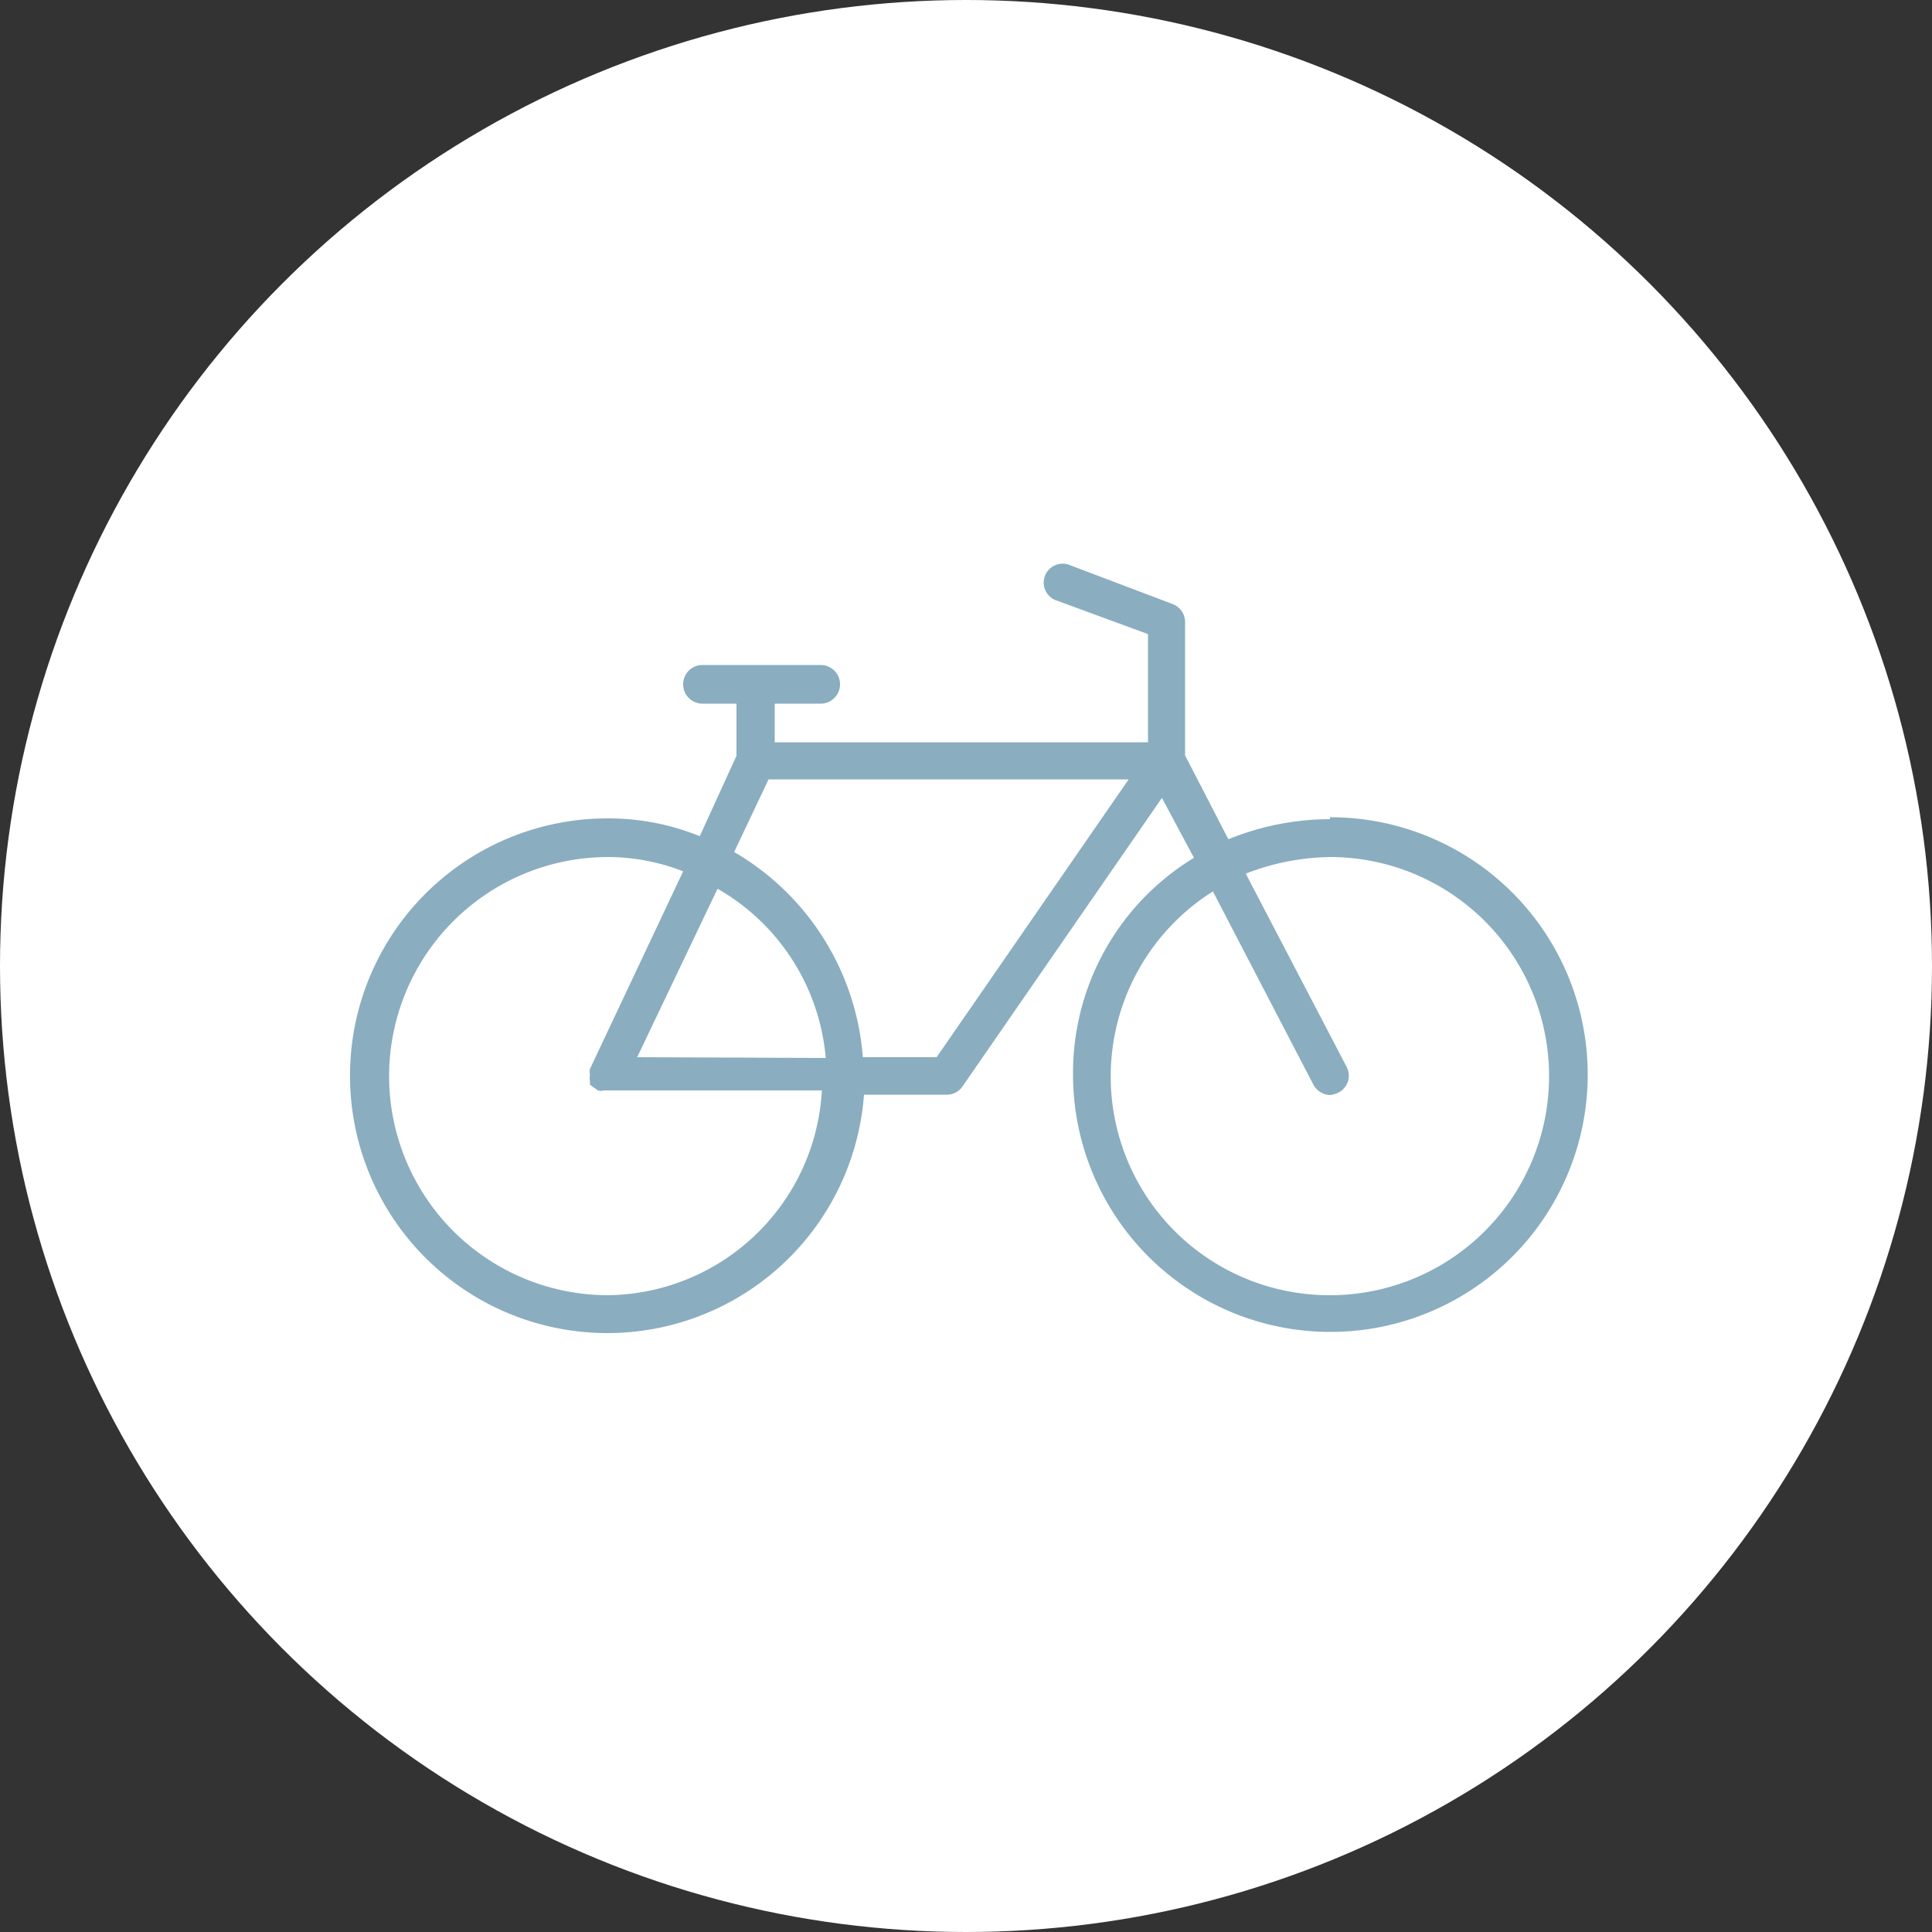 <svg xmlns="http://www.w3.org/2000/svg" viewBox="0 0 50 50"><rect x="0" y="0" width="50" height="50" fill="#333333" stroke="none"/><defs><style>.cls-1{fill:#fff;}.cls-2{fill:#8aadc0;}</style></defs><g id="Layer_2" data-name="Layer 2"><g id="Layer_1-2" data-name="Layer 1"><circle class="cls-1" cx="25" cy="25" r="25"/><path class="cls-2" d="M34.42,21.2a7,7,0,0,0-2.63.52l-1.12-2.17V16.09a.5.5,0,0,0-.33-.46l-2.64-1a.49.49,0,1,0-.33.92l2.34.86v2.8H20.05v-1h1.19a.5.5,0,0,0,0-1H18.18a.5.5,0,1,0,0,1h.88v1.35l-.95,2.08a6.29,6.29,0,0,0-2.37-.46,6.66,6.66,0,1,0,6.62,7.15H24.5a.48.48,0,0,0,.4-.2l5.17-7.48.83,1.55a6.51,6.51,0,0,0-3.13,5.6,6.66,6.66,0,1,0,6.65-6.65ZM15.74,33.52a5.67,5.67,0,0,1,0-11.34,5.36,5.36,0,0,1,1.94.37l-2.41,5.11v0a.3.3,0,0,0,0,.16v0a.32.32,0,0,0,0,.16v0s0,0,0,.07,0,0,.06.07v0a1.21,1.21,0,0,1,.14.1h0a.3.3,0,0,0,.16,0h5.64A5.61,5.61,0,0,1,15.74,33.52Zm.75-6.16L18.57,23a5.6,5.6,0,0,1,2.8,4.38Zm7.75,0H22.33A6.74,6.74,0,0,0,19,22.05l.89-1.88h9.32Zm10.15,6.16a5.66,5.66,0,0,1-3-10.45l2.6,5a.51.51,0,0,0,.43.27.68.68,0,0,0,.23-.07.49.49,0,0,0,.2-.66l-2.61-5a6.22,6.22,0,0,1,2.18-.43,5.67,5.67,0,0,1,0,11.34Z"/></g></g></svg>